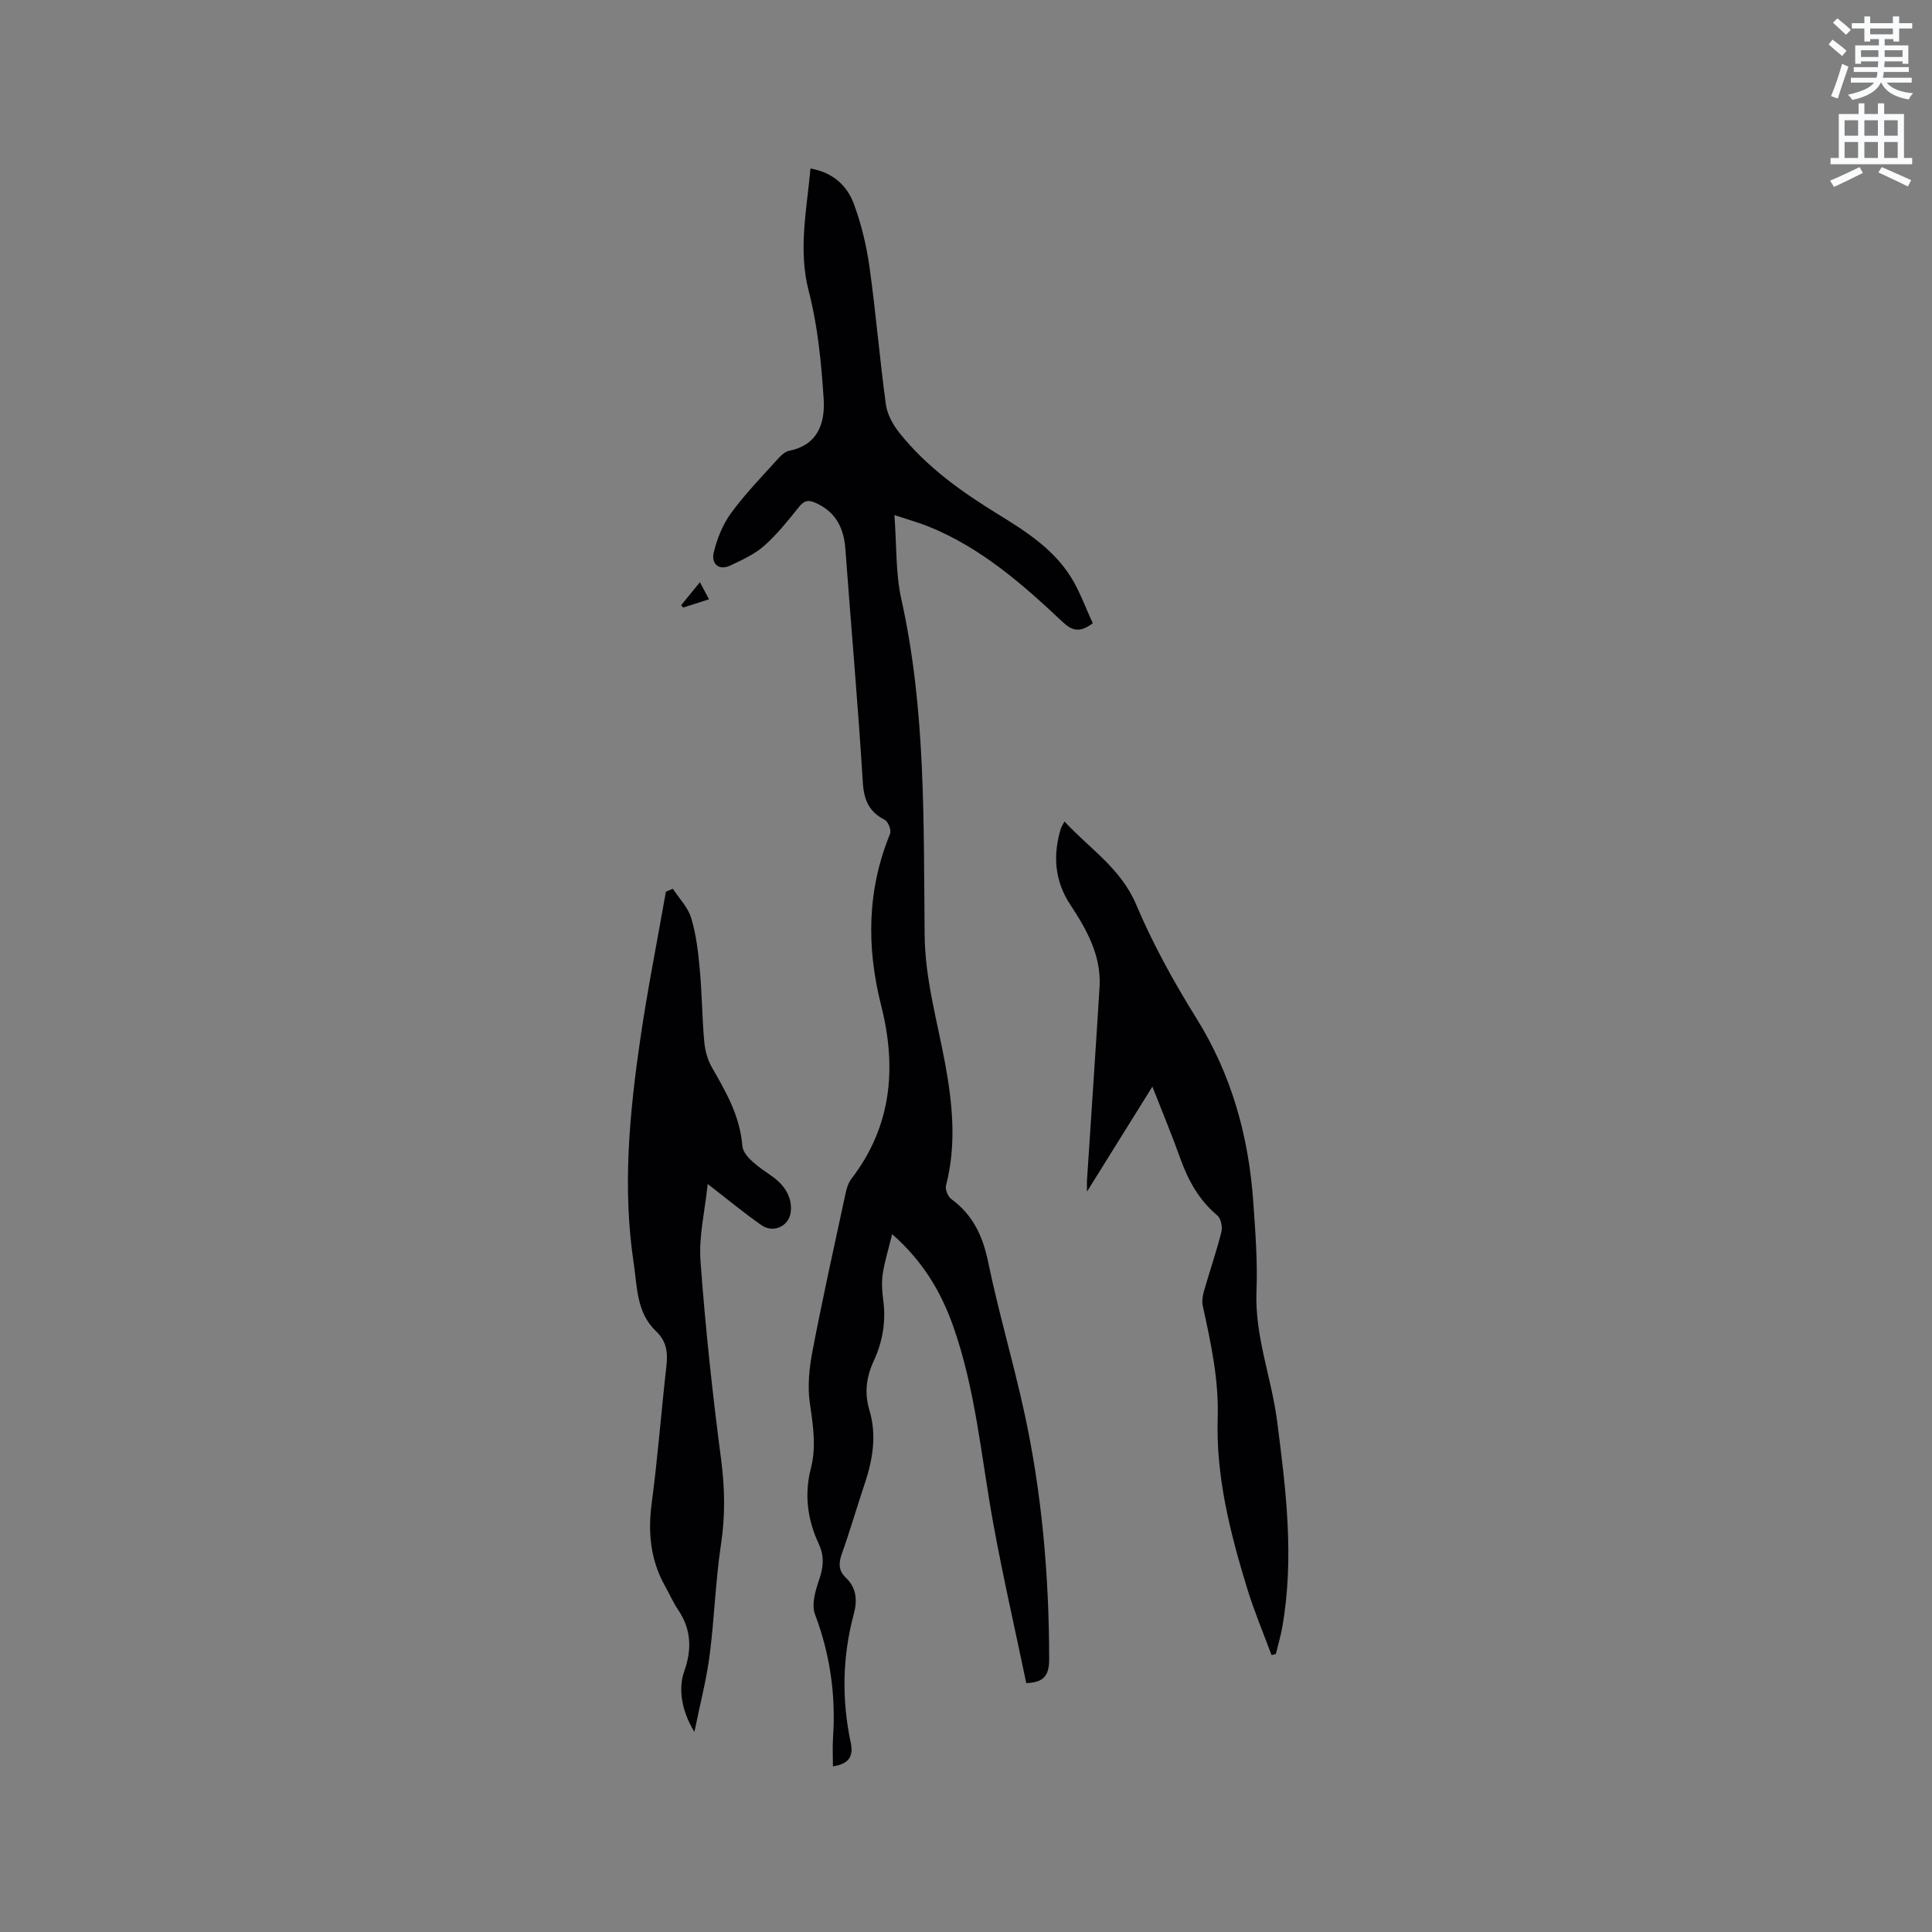 <svg enable-background="new 0 0 400 400" viewBox="0 0 400 400" xmlns="http://www.w3.org/2000/svg"><rect x="0" y="0" width="400" height="400" fill="#808080" stroke="none"/><path d="m378.6 9.2.8-1c.9.7 1.9 1.4 2.9 2.3l-.9 1.1c-1.1-.9-2-1.7-2.8-2.4zm.5 10.7c.9-2.1 1.6-4.3 2.3-6.7.4.2.8.4 1.3.6-.7 2.1-1.5 4.3-2.2 6.6zm.4-15.2.9-.9c1 .8 2 1.6 2.8 2.4l-1 1c-1-.9-1.9-1.8-2.7-2.5zm12.5-1.3h1.2v1.4h2.7v1.1h-2.7v2.7h-1.2v-.5h-1.8v1.3h4.9v3.8h-1.2v-.5h-3.7c0 .4-.1.9-.1 1.2h5.1v1h-5.2c0 .5-.1.9-.2 1.2h6v1h-5.2c1.1 1.3 2.9 2 5.5 2.2-.4.4-.7.8-.9 1.3-2.9-.5-4.8-1.6-5.7-3.5h-.1c-.8 1.7-2.7 2.9-5.9 3.6-.2-.4-.6-.8-.9-1.1 2.8-.6 4.6-1.4 5.4-2.5h-4.8v-1h5.3c.1-.3.2-.7.2-1.2h-4.9v-1h5c0-.4 0-.8.1-1.2h-3.6v.5h-1.2v-3.8h4.9v-1.3h-1.8v.5h-1.2v-2.7h-2.6v-1.1h2.6v-1.4h1.2v1.4h4.7v-1.4zm-6.7 8.4h3.6c0-.4 0-.9 0-1.4h-3.6zm1.9-4.7h4.7v-1.2h-4.7zm6.7 3.3h-3.7v1.4h3.7z" fill="#fafbfc"/><path d="m384.7 21.4h1.3v2.2h2.8v-2.2h1.3v2.2h4.1v9.1h1.7v1.3h-16.9v-1.3h1.7v-9.1h4.1v-2.2zm.3 13.2.7 1.2c-1.8.9-3.8 1.9-6 2.9-.2-.4-.5-.8-.8-1.3 2.4-1 4.4-2 6.1-2.8zm-3.1-6.5h2.8v-3.2h-2.8zm0 4.6h2.8v-3.3h-2.8zm4.1-4.6h2.8v-3.2h-2.8zm0 4.6h2.8v-3.3h-2.8zm3.6 1.9c2.1.9 4.1 1.8 6.1 2.7l-.7 1.3c-2.2-1.1-4.2-2-6.1-2.9zm3.3-9.7h-2.8v3.2h2.8zm-2.8 7.8h2.8v-3.3h-2.8z" fill="#fafbfc"/><g fill="#010104"><path d="m172.45 365.71c0-2.18-.11-4.09.02-5.98.6-8.78-.61-17.23-3.74-25.52-.76-2.02.1-4.92.88-7.19.88-2.57 1.08-4.83-.07-7.31-2.34-5.02-3.07-10.2-1.66-15.69 1.16-4.48.45-8.96-.21-13.52-.52-3.54-.11-7.34.57-10.89 2.07-10.81 4.46-21.56 6.78-32.33.24-1.11.57-2.33 1.24-3.2 8.37-10.9 9.43-23.03 6.17-35.91-3.04-12.04-2.93-23.89 1.85-35.54.3-.73-.39-2.53-1.11-2.89-3.29-1.7-4.32-4.14-4.54-7.84-.99-16.08-2.42-32.13-3.6-48.19-.32-4.39-1.96-7.7-6.13-9.58-1.49-.68-2.38-.54-3.46.8-2.25 2.81-4.52 5.67-7.19 8.04-1.99 1.77-4.57 2.95-7.02 4.1-2.52 1.19-3.98-.49-3.47-2.62.68-2.88 1.87-5.86 3.61-8.24 2.93-4.01 6.44-7.59 9.77-11.3.61-.68 1.44-1.42 2.28-1.59 6.01-1.21 7.43-5.86 7.11-10.75-.49-7.47-1.21-15.05-3.08-22.26-2.23-8.6-.43-16.78.35-25.42 4.59.79 7.56 3.49 8.98 7.32 1.56 4.21 2.63 8.7 3.25 13.15 1.32 9.43 2.09 18.94 3.38 28.38.28 2.05 1.47 4.2 2.79 5.86 5.62 7.07 12.88 12.23 20.5 16.91 5.72 3.51 11.38 7.16 15.02 12.97 1.86 2.98 3.05 6.39 4.53 9.55-2.72 2.07-4.34 1.53-6.25-.27-8.35-7.86-16.96-15.41-27.81-19.77-1.93-.77-3.94-1.33-7.01-2.35.48 6.35.23 12.04 1.43 17.41 5.12 22.99 4.58 46.34 4.83 69.62.1 9.16 2.63 17.77 4.25 26.59 1.55 8.44 2.35 16.75.17 25.19-.21.8.38 2.27 1.07 2.78 4.47 3.26 6.53 7.62 7.65 13.02 2.14 10.35 5.15 20.52 7.42 30.85 3.72 16.93 5.2 34.11 5.22 51.45 0 3.47-1.21 4.78-4.74 4.92-2.3-11.04-4.83-22.04-6.85-33.14-2.48-13.63-3.62-27.54-8.27-40.72-2.5-7.07-6.2-13.42-12.65-19.09-.75 3.08-1.55 5.61-1.94 8.2-.27 1.75-.15 3.62.09 5.39.6 4.44-.1 8.63-1.97 12.67-1.52 3.28-1.96 6.62-.89 10.17 1.55 5.18.7 10.24-.98 15.26-1.62 4.82-3.02 9.71-4.73 14.49-.69 1.93-.69 3.49.8 4.91 2.27 2.15 2.43 4.73 1.68 7.55-2.38 8.85-2.52 17.77-.62 26.7.6 2.96-.54 4.34-3.7 4.85z"/><path d="m238.59 224.97c-4.7 7.55-8.88 14.25-13.54 21.74 0-1.4-.03-1.87 0-2.34.87-13.33 1.78-26.65 2.6-39.98.4-6.49-2.64-11.9-6.03-17.04-3.31-5.03-3.65-10.24-1.99-15.8.12-.39.37-.73.76-1.47 5.24 5.66 11.66 9.69 14.83 17.18 3.45 8.14 7.77 16 12.46 23.52 7.33 11.75 10.85 24.51 11.8 38.12.43 6.13.91 12.3.66 18.42-.38 9.31 3.11 17.89 4.27 26.9 1.84 14.21 3.6 28.41 1.06 42.71-.33 1.86-.87 3.68-1.32 5.52-.3.07-.6.14-.9.21-1.69-4.57-3.59-9.08-5.02-13.73-3.52-11.48-6.5-23.24-6.12-35.22.26-8.14-1.42-15.66-3.09-23.35-.21-.97-.02-2.1.26-3.08 1.16-4.07 2.55-8.08 3.59-12.18.26-1.05-.08-2.82-.83-3.45-3.81-3.18-6.04-7.26-7.68-11.83-1.7-4.77-3.65-9.44-5.77-14.85z"/><path d="m139.31 184.01c1.31 2.01 3.14 3.86 3.8 6.07 1.03 3.41 1.44 7.04 1.77 10.61.46 4.96.48 9.95.92 14.91.16 1.82.66 3.76 1.56 5.33 2.94 5.14 5.83 10.07 6.34 16.33.18 2.24 3.64 4.54 6.04 6.2 2.63 1.82 4.41 4.44 3.95 7.62-.41 2.8-3.56 4.3-6.05 2.57-3.55-2.47-6.89-5.25-11.12-8.52-.58 5.65-1.86 10.86-1.49 15.94 1 13.71 2.47 27.39 4.26 41.02.78 5.95.89 11.67-.01 17.61-1.15 7.61-1.37 15.36-2.36 23.01-.66 5.07-1.97 10.06-3.15 15.86-2.67-4.31-3.38-8.97-2.11-12.53 1.59-4.46 1.5-8.64-1.22-12.68-1.06-1.57-1.83-3.34-2.76-5-3.02-5.39-3.56-11.07-2.75-17.17 1.26-9.44 1.97-18.96 3.05-28.43.32-2.8-.01-5.12-2.17-7.16-4.06-3.84-3.88-9.25-4.62-14.16-2.33-15.45-.87-30.88 1.36-46.21 1.49-10.25 3.53-20.42 5.32-30.63.49-.2.97-.4 1.44-.59z"/><path d="m144.91 120.54c.72 1.36 1.2 2.26 1.88 3.54-1.94.62-3.65 1.17-5.35 1.71-.14-.16-.28-.32-.42-.48 1.2-1.47 2.4-2.94 3.89-4.77z"/></g></svg>